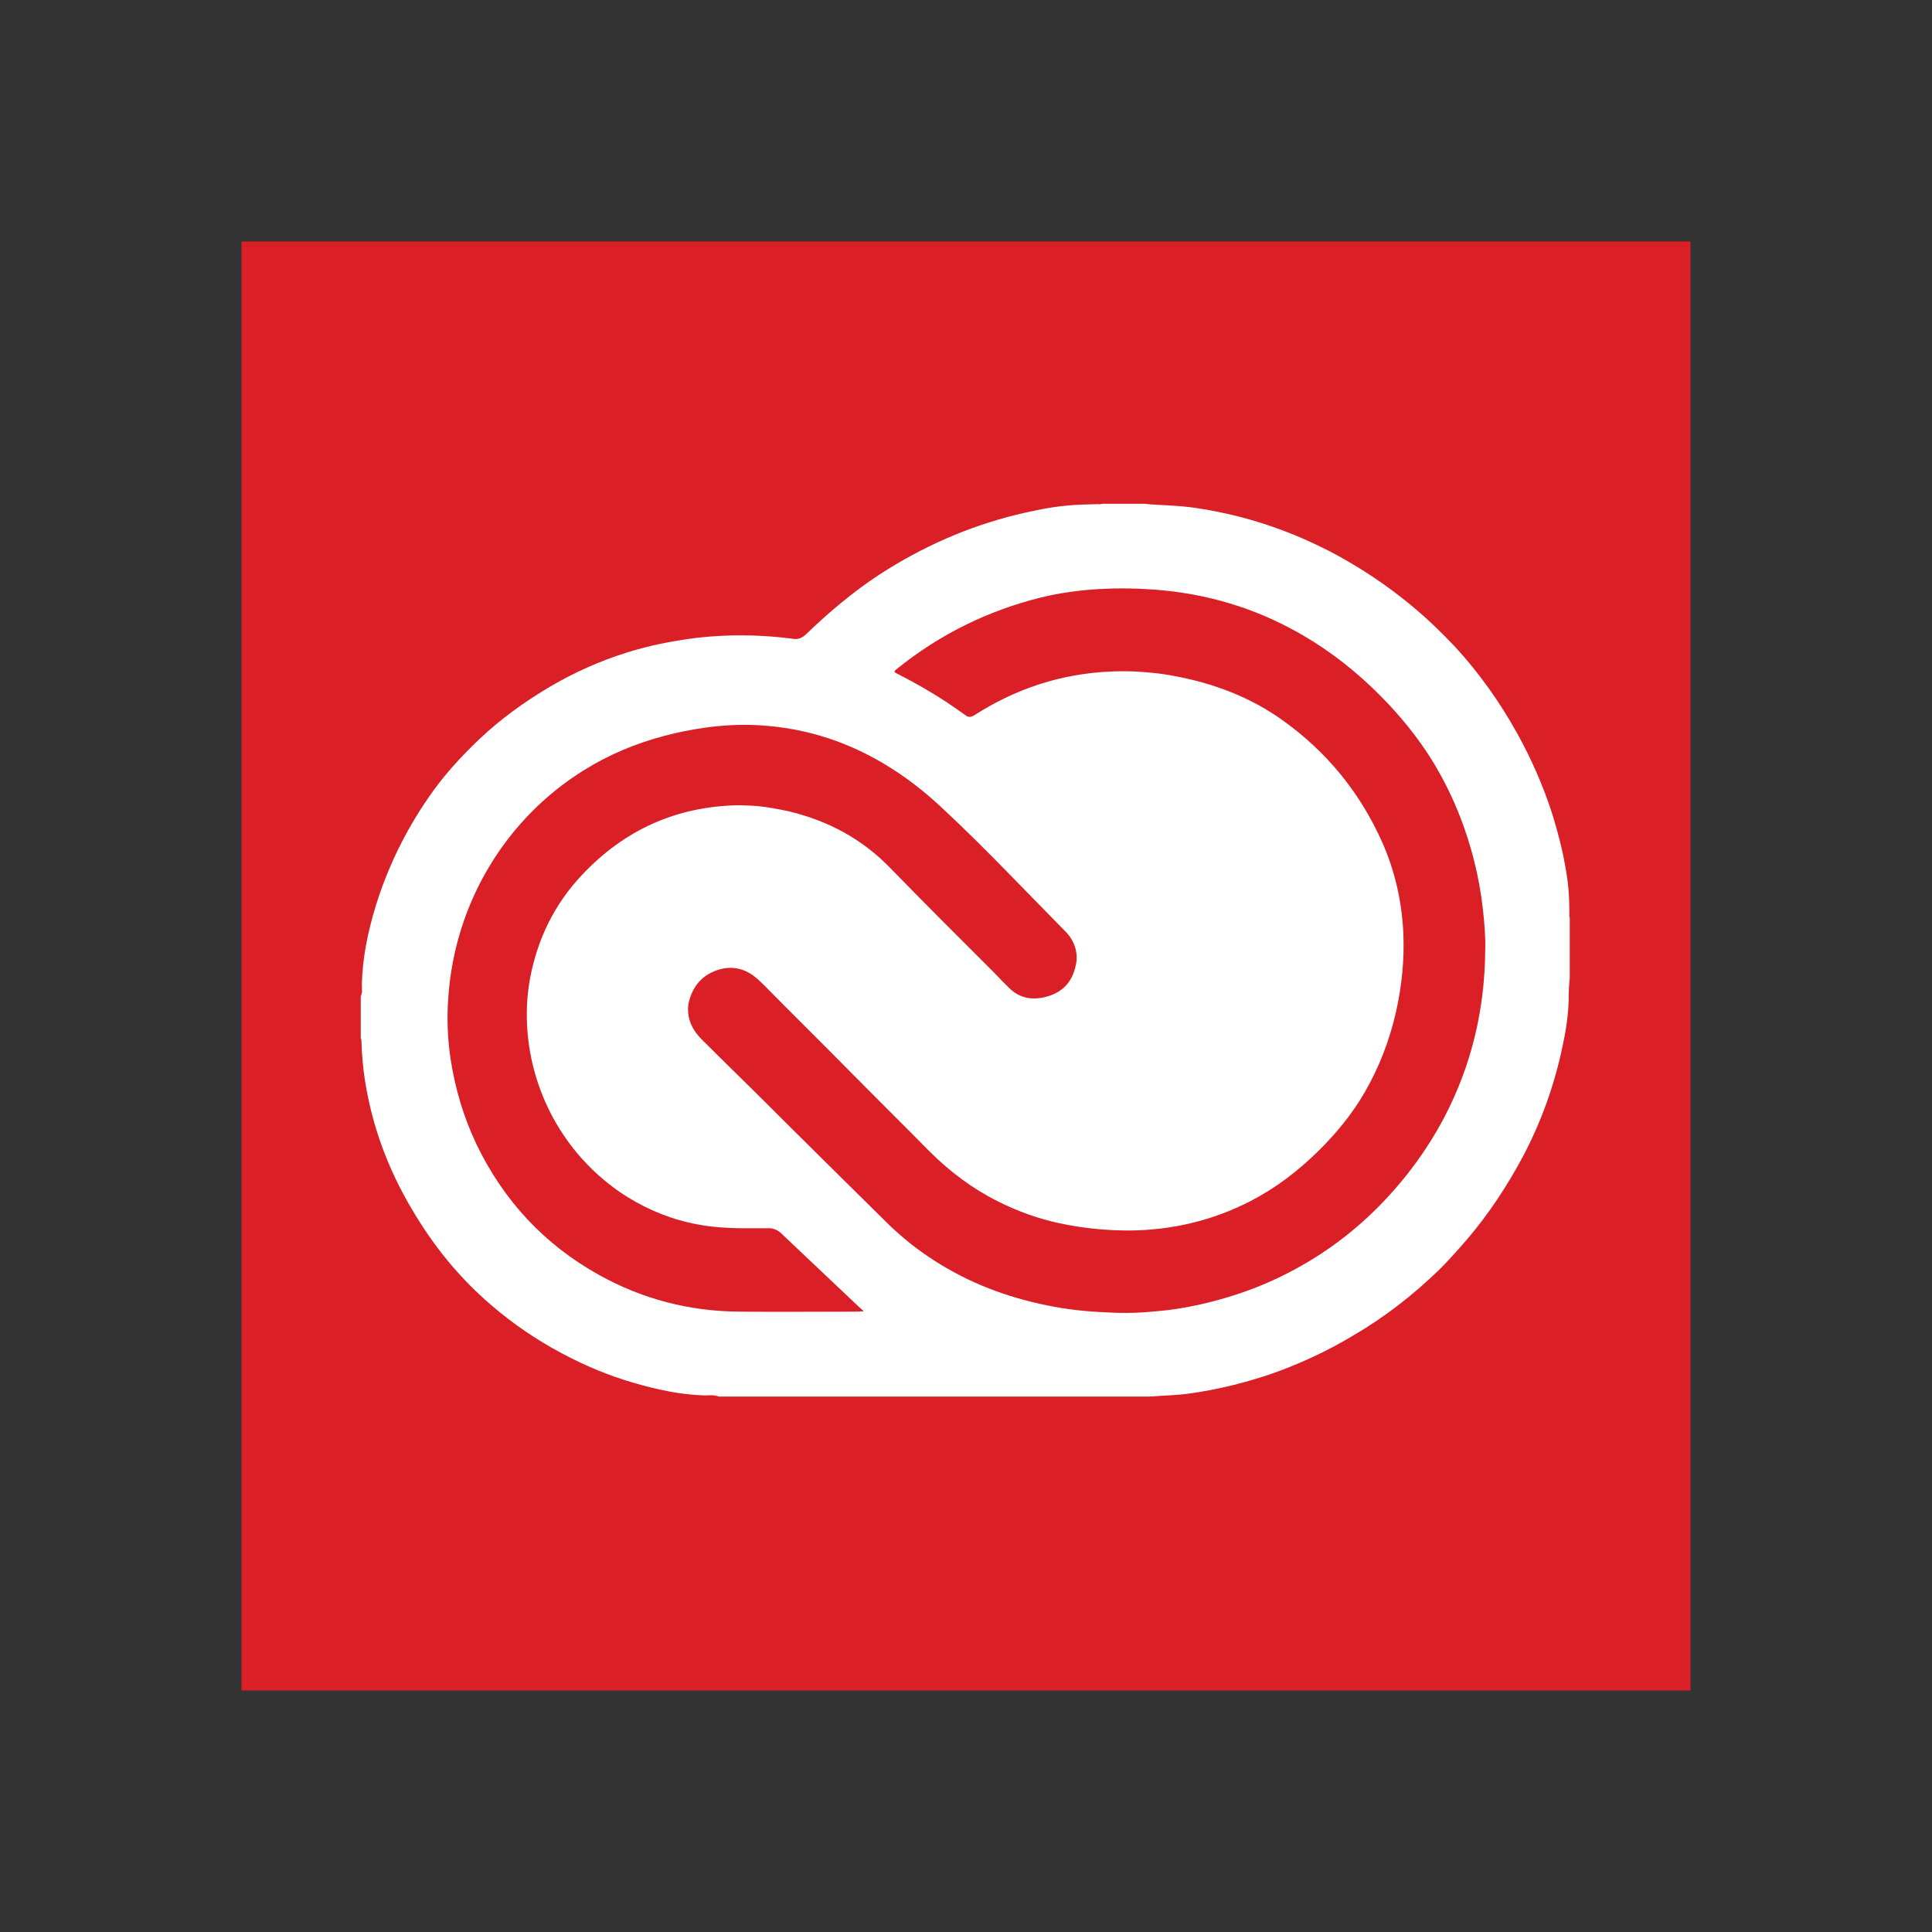 <?xml version="1.0" ?><svg style="enable-background:new 0 0 512 512;" version="1.1" viewBox="0 0 512 512" xml:space="preserve" xmlns="http://www.w3.org/2000/svg" xmlns:xlink="http://www.w3.org/1999/xlink"><rect x="0" y="0" width="512" height="512" fill="#333333" stroke="none"/><style type="text/css">
	.st0{display:none;}
	.st1{fill:#DA1F26;}
	.st2{fill:#FFFFFF;}
</style><g class="st0" id="Layer_1"/><g id="Layer_4"><rect class="st1" height="384" width="384" x="64" y="64"/><g><path class="st2" d="M304.7,370.1c-38.1,0-76.2,0-114.2,0c-1.3-0.5-2.6-0.3-3.9-0.3c-6.5-0.2-12.7-1.6-18.9-3.4    c-6.5-1.9-12.7-4.5-18.7-7.7c-6.8-3.6-13.1-7.9-18.9-12.9c-8.4-7.2-15.2-15.6-20.8-25.1c-6.4-10.7-10.7-22.2-12.6-34.5    c-0.5-3.3-0.8-6.6-0.9-9.9c0-0.4,0-0.8-0.2-1.2c0-3.7,0-7.4,0-11.1c0.5-0.9,0.3-1.9,0.3-2.8c0.1-7.3,1.6-14.3,3.7-21.2    c3.2-10.3,7.9-19.9,14-28.7c3.8-5.6,8.4-10.6,13.3-15.3c5.8-5.5,12.2-10.1,19-14.1c6.3-3.7,13-6.7,20-8.9c6-1.9,12-3.1,18.2-3.9    c4.9-0.6,9.9-0.8,14.8-0.7c3.8,0.1,7.6,0.4,11.4,0.9c1.4,0.2,2.3-0.3,3.3-1.2c6-5.8,12.4-11.2,19.4-15.8    c11.4-7.4,23.6-12.8,36.8-16c4.2-1,8.5-1.9,12.8-2.3c2.7-0.3,5.5-0.3,8.2-0.4c0.4,0,0.9,0.1,1.3-0.1c3.7,0,7.4,0,11.1,0    c2.5,0.3,5,0.3,7.4,0.5c4.3,0.2,8.6,0.9,12.9,1.8c10.7,2.2,20.8,6,30.4,11.1c7,3.8,13.6,8.2,19.8,13.3c4.3,3.5,8.2,7.3,12,11.3    c6.4,7,11.8,14.6,16.4,22.9c3.7,6.7,6.8,13.7,9.2,21.1c1.9,6.1,3.4,12.2,4.2,18.5c0.3,2.6,0.4,5.3,0.4,8c0,0.4-0.1,0.9,0.1,1.3    c0,5.3,0,10.5,0,15.8c-0.2,2-0.3,4.1-0.3,6.1c-0.1,4.2-0.8,8.4-1.7,12.5c-2.1,9.9-5.5,19.4-10.2,28.4c-4.2,7.9-9.1,15.4-14.9,22.2    c-2.4,2.8-4.8,5.5-7.4,8.1c-7,6.8-14.6,12.7-23,17.6c-7,4.2-14.4,7.6-22.2,10.3c-6.9,2.3-13.9,4-21.1,5c-3.4,0.5-6.8,0.5-10.2,0.8    C304.9,370,304.8,370,304.7,370.1z"/><path class="st1" d="M393.6,251.7c-0.1,15.7-3.6,30.6-10.9,44.5c-4.6,8.7-10.4,16.5-17.3,23.5c-7.8,7.9-16.7,14.2-26.8,19    c-6.7,3.2-13.8,5.5-21,7.1c-3.3,0.7-6.7,1.3-10.1,1.6c-4.7,0.5-9.3,0.7-14,0.4c-2.7-0.1-5.4-0.3-8.1-0.6    c-5.3-0.6-10.6-1.7-15.8-3.2c-10.4-3-19.9-7.8-28.4-14.5c-2.2-1.8-4.3-3.6-6.3-5.6c-10.9-10.8-21.8-21.5-32.6-32.3    c-5.2-5.2-10.5-10.3-15.7-15.5c-0.7-0.7-1.4-1.4-2-2.2c-1.2-1.6-2-3.3-2.2-5.3c-0.1-1-0.1-1.9,0.1-2.8c1-4.5,3.7-7.6,8.2-8.9    c3.2-0.9,6.3-0.3,9,1.7c0.8,0.6,1.6,1.3,2.3,2c7.5,7.6,15.1,15.1,22.6,22.7c7.2,7.3,14.5,14.5,21.7,21.8    c5.4,5.4,11.4,9.9,18.2,13.3c5.2,2.6,10.7,4.6,16.4,5.8c6.1,1.3,12.2,1.9,18.4,1.9c11.3-0.1,22-2.6,32.1-7.8    c6.6-3.4,12.5-7.9,17.8-13.1c4.8-4.7,9.1-9.9,12.5-15.8c3.8-6.6,6.5-13.6,8.2-21c1.6-7,2.3-14,2-21.1c-0.4-8.4-2.2-16.4-5.6-24.1    c-5.9-13.2-14.7-24-26.5-32.4c-7.3-5.2-15.4-8.6-24.1-10.7c-3.8-0.9-7.6-1.6-11.5-1.9c-4-0.4-8.1-0.4-12.2-0.1    c-6.5,0.5-12.7,1.8-18.8,4c-5,1.8-9.8,4.2-14.3,7c-0.3,0.2-0.7,0.5-1,0.6c-0.7,0.4-1.4,0.4-2.1-0.2c-1.7-1.2-3.4-2.4-5.2-3.6    c-4-2.6-8.2-5-12.5-7.2c-1.5-0.7-1.2-0.8-0.2-1.6c11.2-9,23.8-15.2,37.7-18.7c3.6-0.9,7.2-1.5,10.9-1.9c5.6-0.6,11.3-0.7,17-0.4    c13.7,0.7,26.7,4.1,38.8,10.6c7.9,4.2,15,9.5,21.4,15.6c5.4,5.2,10.2,10.7,14.4,17c5.8,8.8,9.9,18.4,12.5,28.6    c1.1,4.3,1.9,8.7,2.4,13.2C393.4,244.8,393.7,248.3,393.6,251.7z"/><path class="st1" d="M228.8,347.5c-0.5,0-1,0.1-1.6,0.1c-10.4,0-20.8,0.1-31.3,0c-13.2-0.1-25.6-3.3-37.1-9.7    c-14.6-8.1-25.4-19.8-32.6-34.8c-3.4-7.2-5.6-14.7-6.8-22.5c-0.8-5.4-1-10.8-0.6-16.2c1.7-25.2,15.3-47.4,35.8-60.2    c6.7-4.2,13.9-7.2,21.5-9.2c3.4-0.9,6.9-1.6,10.3-2.1c4.9-0.7,9.8-1,14.7-0.7c12.7,0.7,24.4,4.6,35.1,11.4    c4.6,2.9,8.9,6.3,12.9,10c6.8,6.3,13.3,12.8,19.7,19.4c4.4,4.5,8.9,9.1,13.3,13.6c0.7,0.7,1.3,1.4,1.8,2.2c1.5,2.5,1.8,5.1,1,7.8    c-1.2,4.5-4.2,6.9-8.7,7.8c-1.8,0.3-3.5,0.3-5.2-0.3c-1.5-0.5-2.7-1.4-3.8-2.5c-1.2-1.2-2.5-2.5-3.7-3.8c-5-5-10-10-15-15    c-4.2-4.2-8.3-8.4-12.4-12.6c-7.5-7.8-16.6-12.7-27.1-15.2c-2.8-0.6-5.5-1.1-8.4-1.4c-1.7-0.1-3.4-0.2-5-0.2    c-16.3,0.3-30.1,6.5-41.3,18.4c-7.3,7.7-11.8,16.9-13.8,27.3c-0.9,4.8-1.1,9.6-0.7,14.5c1.6,18.8,12.1,34.7,26.6,43.7    c5.7,3.5,11.9,6,18.6,7.2c3.6,0.7,7.2,0.9,10.9,1c2.2,0,4.4,0,6.6,0c0.5,0,1,0,1.5,0c0.9,0,1.8,0.4,2.5,0.9c0.4,0.3,0.7,0.6,1,0.9    c6.8,6.4,13.6,12.9,20.4,19.3c0.2,0.2,0.5,0.4,0.7,0.6C228.8,347.3,228.8,347.4,228.8,347.5z"/></g></g></svg>